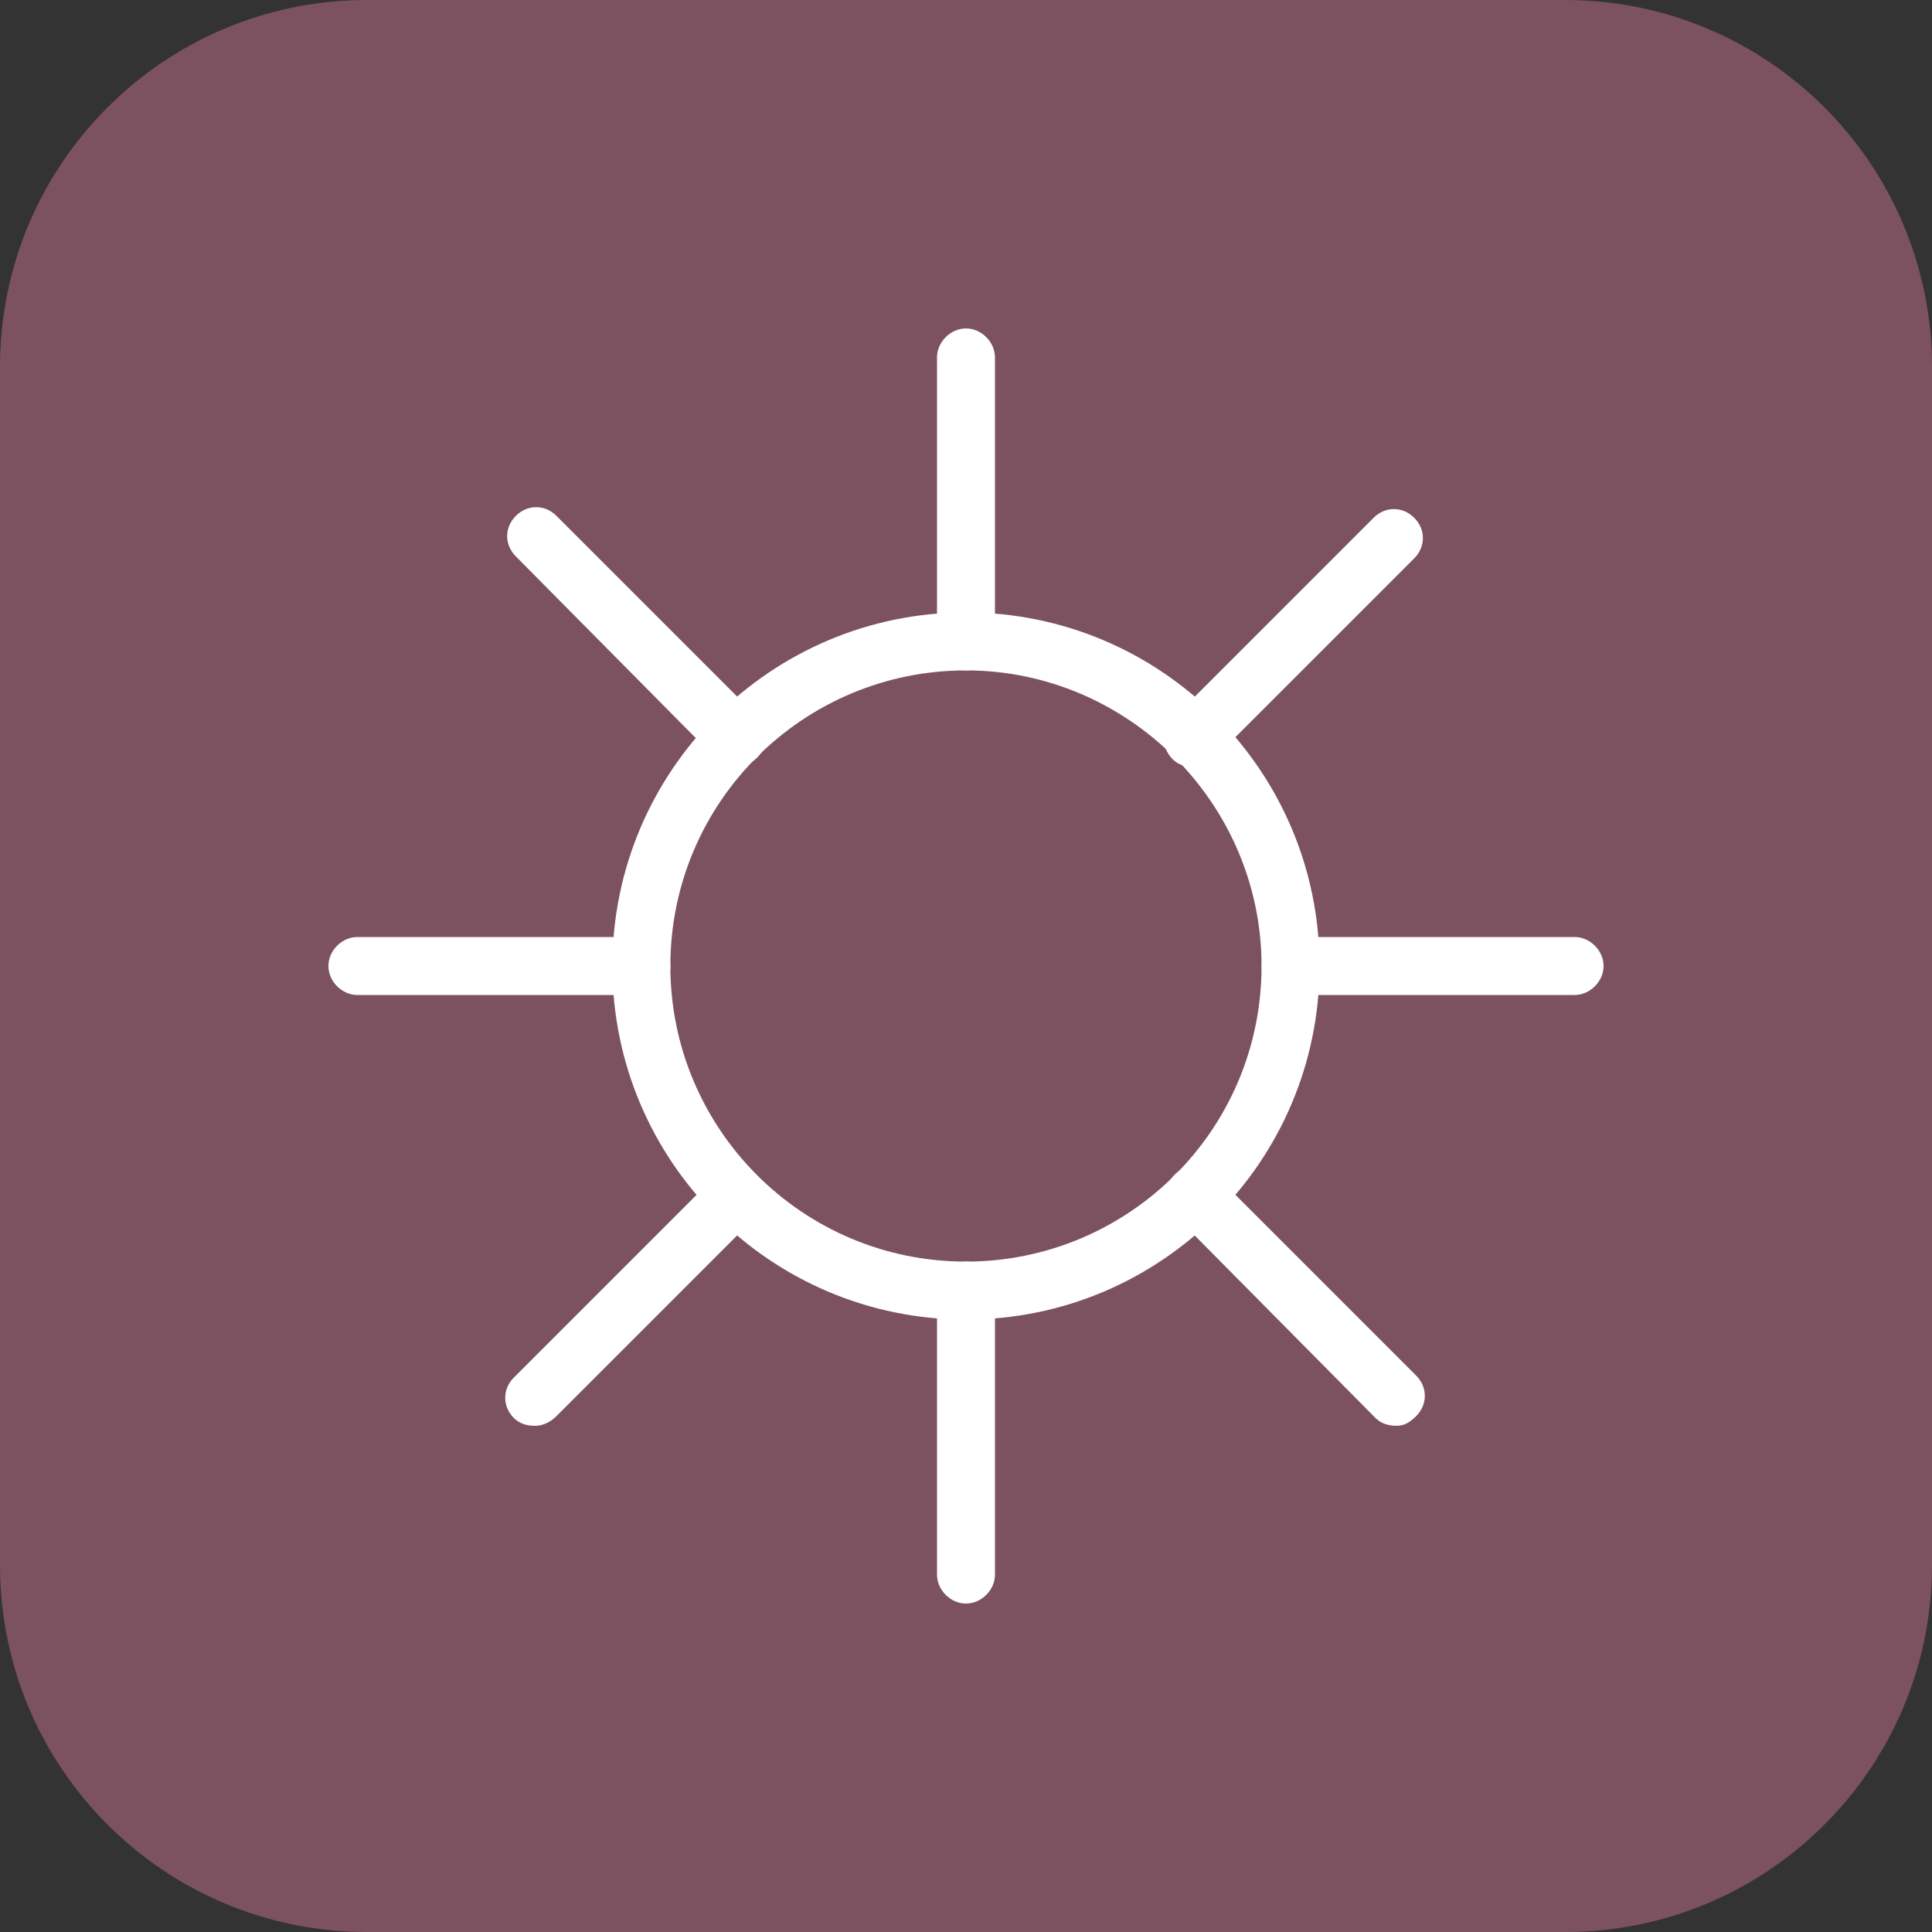 <svg width="89" height="89" viewBox="0 0 89 89" fill="none" xmlns="http://www.w3.org/2000/svg">
<rect x="0" y="0" width="89" height="89" fill="#333333" stroke="none"/>
<g clip-path="url(#clip0_831_31407)">
<path d="M16.91 0H72.09C81.435 0 89 7.565 89 16.91V72.09C89 81.435 81.435 89 72.09 89H16.91C7.565 89 0 81.435 0 72.09V16.91C0 7.565 7.565 0 16.91 0Z" fill="#7D5260"/>
<path d="M44.498 60.787C35.509 60.787 28.211 53.489 28.211 44.5C28.211 35.511 35.509 28.213 44.498 28.213C53.487 28.213 60.785 35.511 60.785 44.5C60.785 53.489 53.487 60.787 44.498 60.787ZM44.498 30.883C37.022 30.883 30.881 36.935 30.881 44.5C30.881 51.976 36.933 58.117 44.498 58.117C51.974 58.117 58.115 52.065 58.115 44.5C58.115 37.024 51.974 30.883 44.498 30.883Z" fill="white"/>
<path d="M44.499 30.883C43.787 30.883 43.164 30.26 43.164 29.548V16.465C43.164 15.753 43.787 15.13 44.499 15.13C45.211 15.13 45.834 15.753 45.834 16.465V29.548C45.834 30.349 45.211 30.883 44.499 30.883Z" fill="white"/>
<path d="M44.499 73.87C43.787 73.87 43.164 73.247 43.164 72.535V59.452C43.164 58.74 43.787 58.117 44.499 58.117C45.211 58.117 45.834 58.74 45.834 59.452V72.535C45.834 73.247 45.211 73.87 44.499 73.87Z" fill="white"/>
<path d="M72.535 45.835H59.452C58.74 45.835 58.117 45.212 58.117 44.5C58.117 43.788 58.74 43.165 59.452 43.165H72.535C73.247 43.165 73.87 43.788 73.87 44.5C73.87 45.212 73.247 45.835 72.535 45.835Z" fill="white"/>
<path d="M29.547 45.835H16.464C15.752 45.835 15.129 45.212 15.129 44.5C15.129 43.788 15.752 43.165 16.464 43.165H29.547C30.259 43.165 30.882 43.788 30.882 44.5C30.882 45.212 30.348 45.835 29.547 45.835Z" fill="white"/>
<path d="M64.346 65.681C63.99 65.681 63.634 65.592 63.367 65.325L54.111 55.98C53.577 55.446 53.577 54.645 54.111 54.111C54.645 53.577 55.446 53.577 55.98 54.111L65.236 63.367C65.77 63.901 65.77 64.702 65.236 65.236C64.969 65.503 64.702 65.681 64.346 65.681Z" fill="white"/>
<path d="M33.999 35.333C33.643 35.333 33.287 35.244 33.02 34.977L23.764 25.632C23.23 25.098 23.23 24.297 23.764 23.763C24.298 23.229 25.099 23.229 25.633 23.763L34.889 33.019C35.423 33.553 35.423 34.354 34.889 34.888C34.622 35.155 34.266 35.333 33.999 35.333Z" fill="white"/>
<path d="M24.653 65.682C24.297 65.682 23.941 65.593 23.674 65.326C23.14 64.792 23.14 63.991 23.674 63.457L32.93 54.201C33.464 53.667 34.265 53.667 34.799 54.201C35.333 54.735 35.333 55.536 34.799 56.07L25.632 65.237C25.365 65.504 25.009 65.682 24.653 65.682Z" fill="white"/>
<path d="M55.001 35.333C54.645 35.333 54.289 35.244 54.022 34.977C53.488 34.443 53.488 33.642 54.022 33.108L63.278 23.852C63.812 23.318 64.613 23.318 65.147 23.852C65.681 24.386 65.681 25.187 65.147 25.721L55.98 34.888C55.713 35.155 55.357 35.333 55.001 35.333Z" fill="white"/>
</g>
<defs>
<clipPath id="clip0_831_31407">
<rect width="89" height="89" fill="white"/>
</clipPath>
</defs>
</svg>
